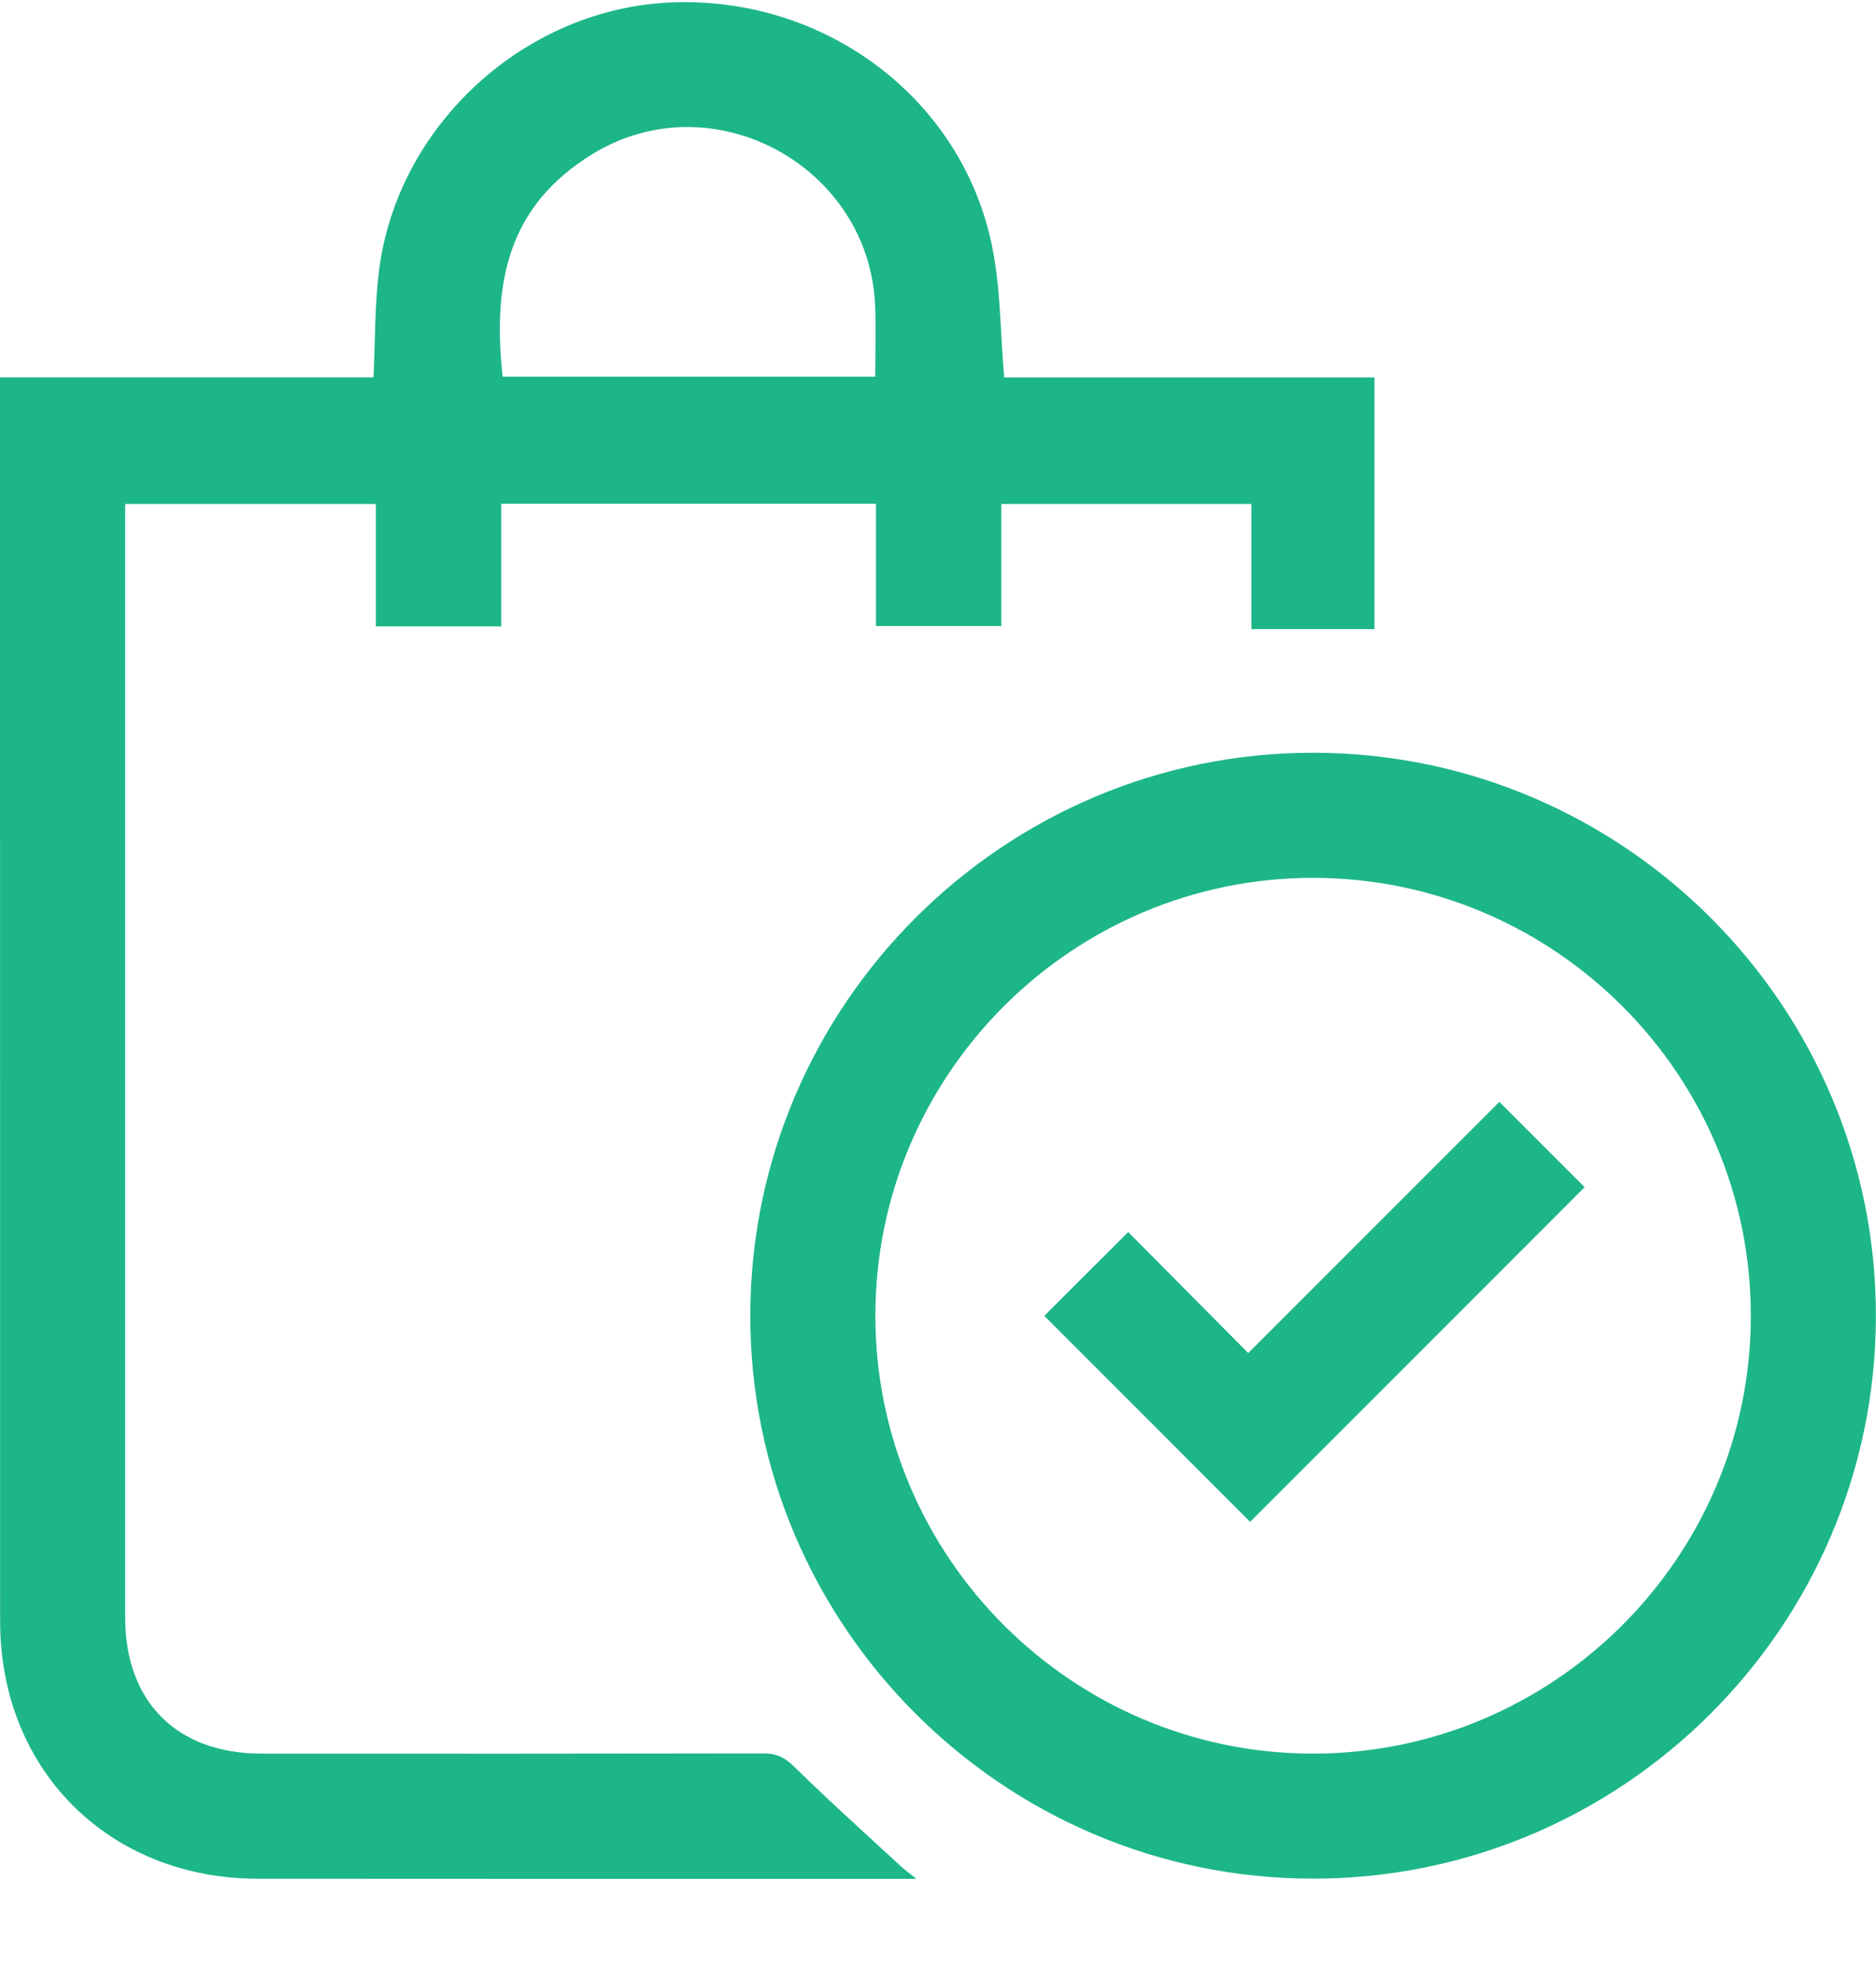 <svg width="18" height="19" viewBox="0 0 18 19" fill="none" xmlns="http://www.w3.org/2000/svg">
<g clip-path="url(#clip0_1076_9269)">
<path d="M0 3.619C1.209 3.619 2.394 3.619 3.584 3.619C3.6 3.27 3.595 2.933 3.636 2.601C3.81 1.198 5.041 0.076 6.45 0.023C7.925 -0.033 9.231 0.949 9.519 2.362C9.601 2.762 9.597 3.179 9.635 3.62C10.204 3.62 10.801 3.62 11.398 3.62C11.991 3.62 12.583 3.62 13.188 3.62C13.188 4.434 13.188 5.236 13.188 6.034C12.794 6.034 12.409 6.034 12.007 6.034C12.007 5.642 12.007 5.244 12.007 4.834C11.201 4.834 10.412 4.834 9.608 4.834C9.608 5.22 9.608 5.605 9.608 6.005C9.205 6.005 8.816 6.005 8.405 6.005C8.405 5.62 8.405 5.23 8.405 4.831C7.2 4.831 6.015 4.831 4.809 4.831C4.809 5.217 4.809 5.607 4.809 6.008C4.399 6.008 4.009 6.008 3.606 6.008C3.606 5.618 3.606 5.233 3.606 4.834C2.802 4.834 2.013 4.834 1.201 4.834C1.201 4.9 1.201 4.967 1.201 5.033C1.201 8.526 1.201 12.02 1.201 15.514C1.201 16.324 1.698 16.82 2.51 16.82C4.116 16.821 5.722 16.821 7.328 16.818C7.449 16.818 7.528 16.855 7.617 16.942C7.951 17.27 8.299 17.582 8.643 17.9C8.678 17.932 8.717 17.96 8.792 18.021C8.687 18.021 8.628 18.021 8.569 18.021C6.538 18.021 4.506 18.022 2.475 18.02C1.045 18.019 0.001 16.978 0.001 15.55C-0 11.643 0 7.737 0 3.831C0 3.769 0 3.707 0 3.619ZM8.398 3.613C8.398 3.376 8.405 3.158 8.397 2.94C8.347 1.592 6.836 0.772 5.686 1.477C4.875 1.973 4.723 2.708 4.823 3.613C6.007 3.613 7.192 3.613 8.398 3.613Z" fill="#1DB688"/>
<path d="M7.199 12.612C7.204 9.635 9.635 7.213 12.611 7.22C15.589 7.227 18.009 9.66 17.999 12.636C17.989 15.607 15.566 18.021 12.596 18.019C9.619 18.018 7.195 15.589 7.199 12.612ZM8.399 12.617C8.398 14.929 10.28 16.816 12.591 16.82C14.904 16.823 16.793 14.943 16.799 12.632C16.805 10.311 14.918 8.42 12.597 8.42C10.285 8.421 8.4 10.305 8.399 12.617Z" fill="#1DB688"/>
<path d="M14.386 10.569C14.685 10.868 14.954 11.137 15.204 11.387C14.13 12.461 13.054 13.537 11.995 14.597C11.351 13.953 10.678 13.279 10.02 12.621C10.27 12.371 10.546 12.096 10.825 11.817C11.191 12.185 11.581 12.579 11.977 12.978C12.793 12.162 13.585 11.369 14.386 10.569Z" fill="#1DB688"/>
</g>
<defs>
<clipPath id="clip0_1076_9269">
<rect width="18" height="18" fill="white" transform="translate(0 0.02)"/>
</clipPath>
</defs>
</svg>
